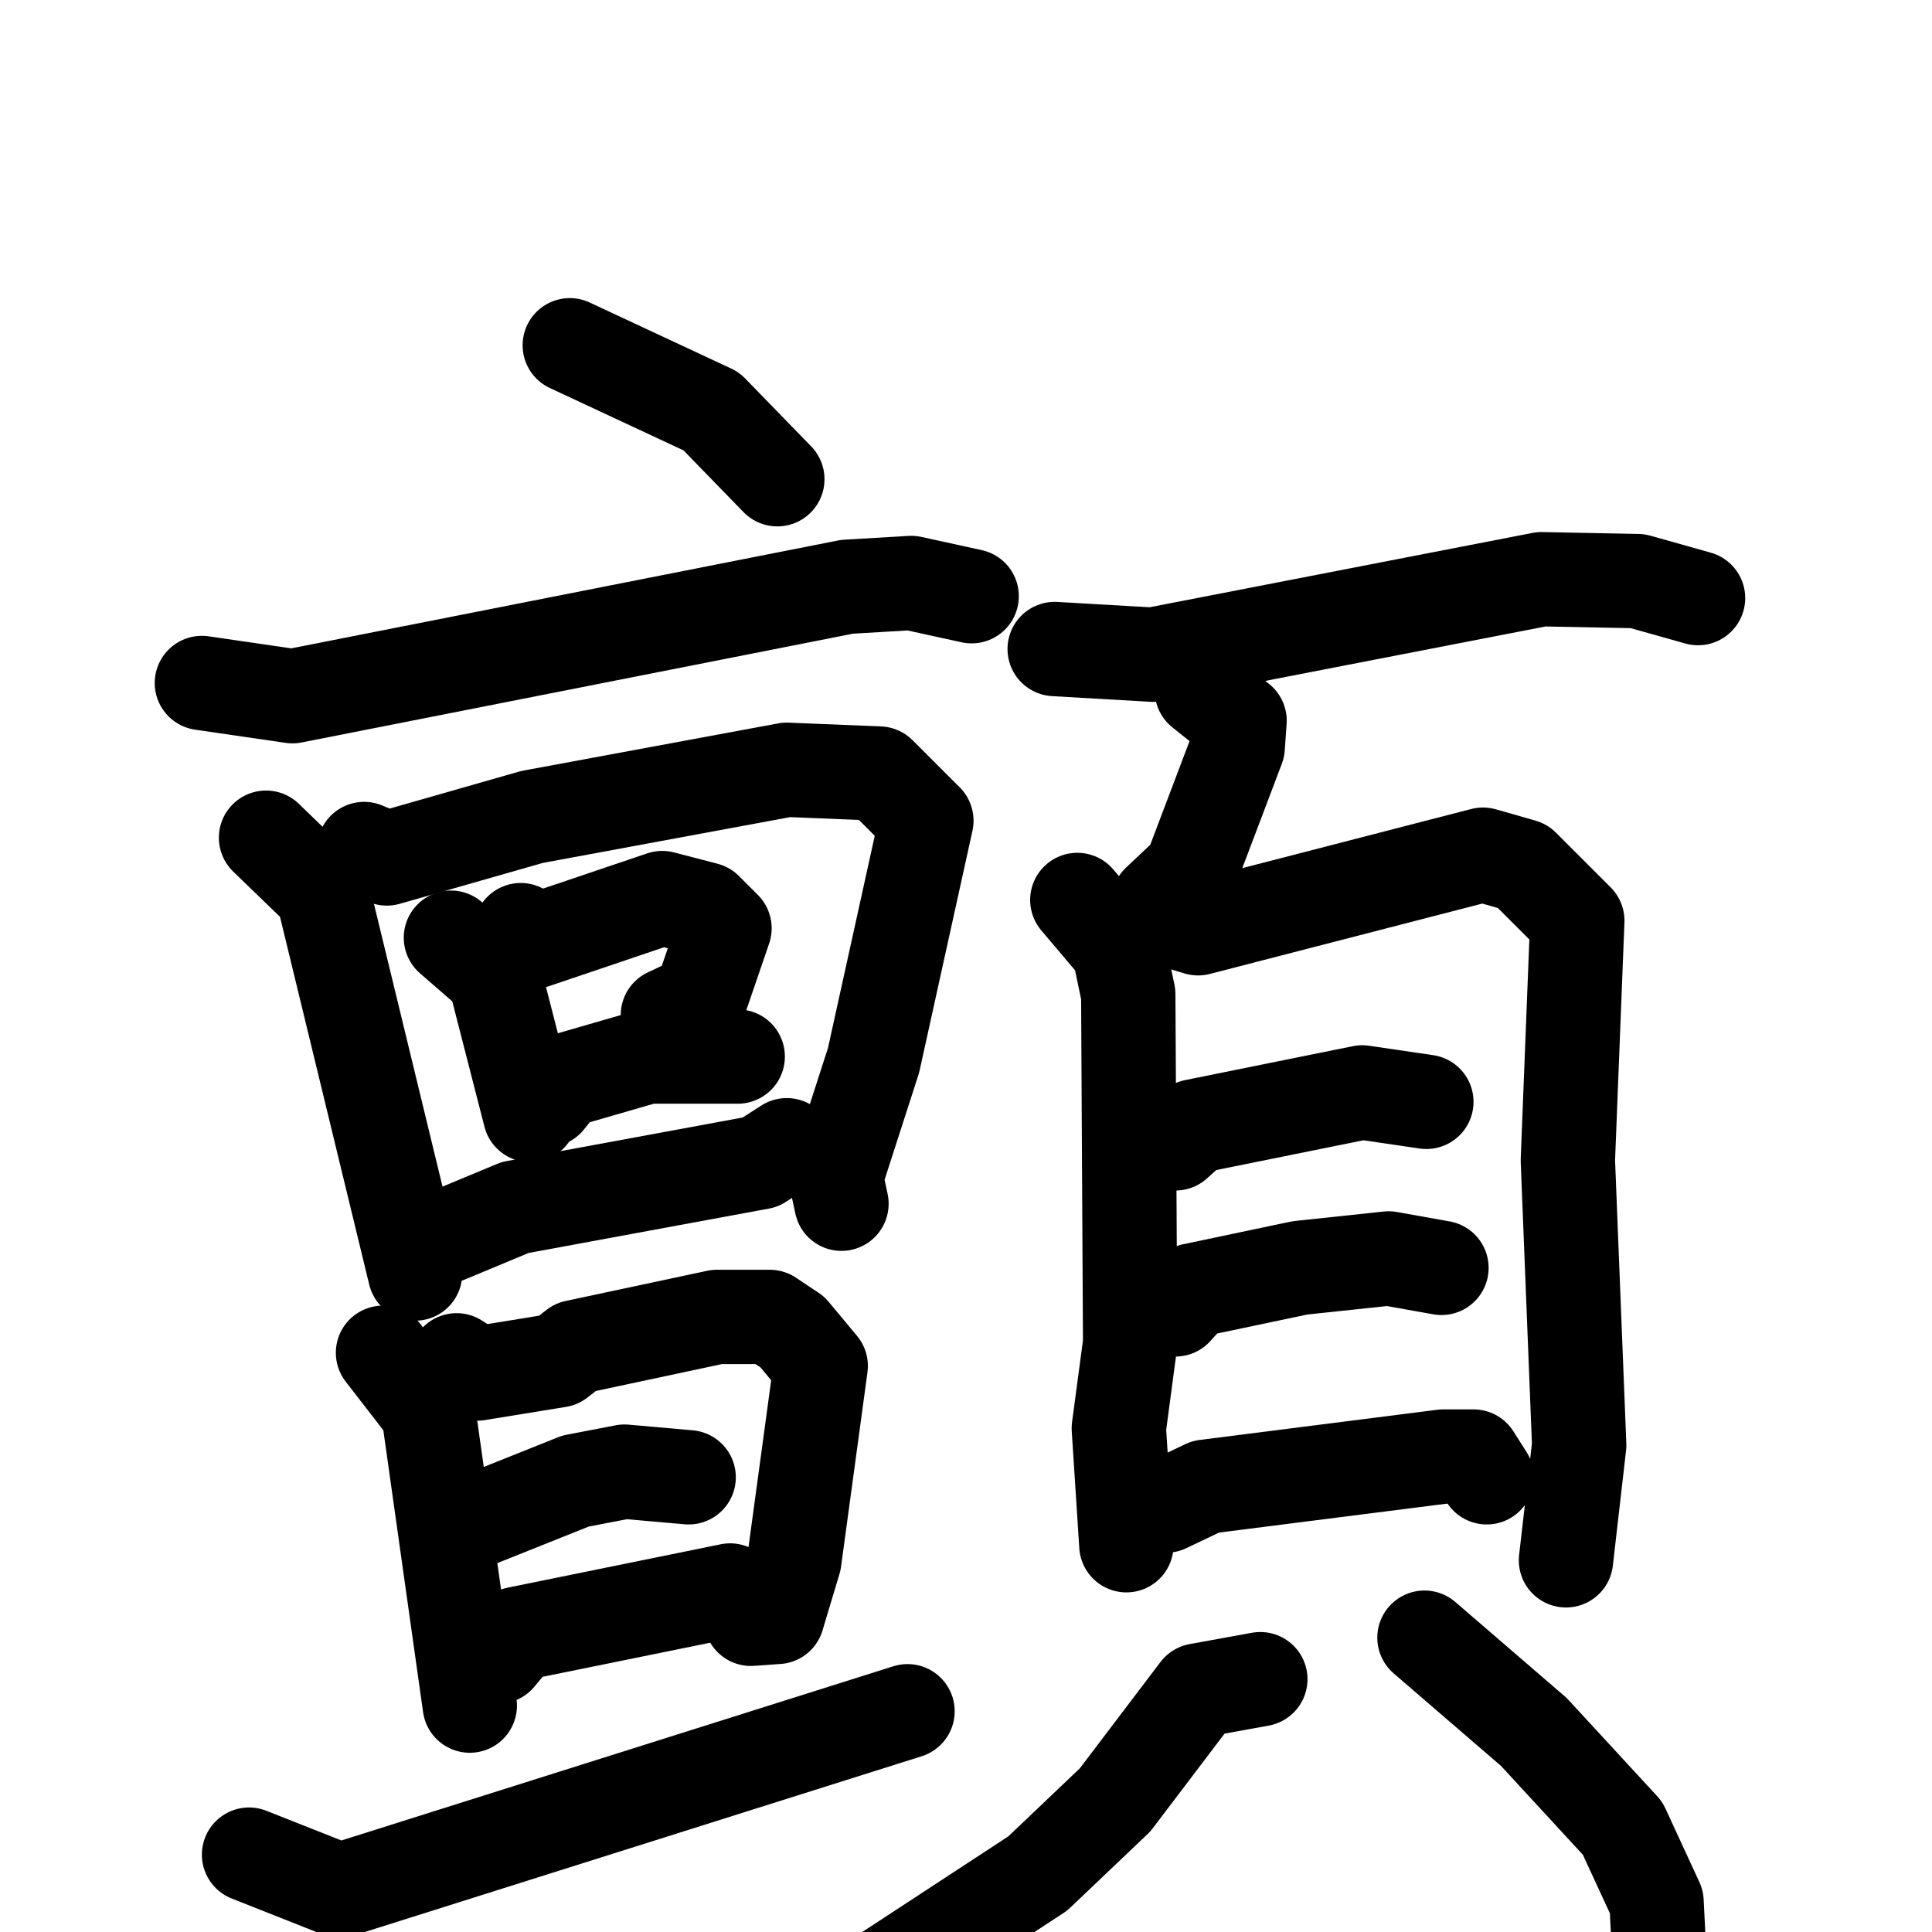 <svg xmlns="http://www.w3.org/2000/svg" viewBox="0 0 1024 1024">
  <g style="fill:none;stroke:#000000;stroke-width:50;stroke-linecap:round;stroke-linejoin:round;" transform="scale(1, 1) translate(0, 0)">
    <path d="M 302.0,183.0 L 377.0,218.0 L 412.0,254.0"/>
    <path d="M 107.0,362.0 L 155.0,369.0 L 449.0,311.0 L 483.0,309.0 L 515.0,316.0"/>
    <path d="M 141.0,444.0 L 171.0,473.0 L 220.0,675.0"/>
    <path d="M 193.0,450.0 L 205.0,455.0 L 282.0,433.0 L 417.0,408.0 L 466.0,410.0 L 491.0,435.0 L 463.0,562.0 L 443.0,624.0 L 446.0,638.0"/>
    <path d="M 239.0,497.0 L 262.0,517.0 L 281.0,591.0"/>
    <path d="M 276.0,493.0 L 283.0,499.0 L 351.0,476.0 L 374.0,482.0 L 384.0,492.0 L 371.0,530.0 L 354.0,538.0"/>
    <path d="M 290.0,583.0 L 298.0,573.0 L 343.0,560.0 L 391.0,560.0"/>
    <path d="M 237.0,655.0 L 273.0,640.0 L 403.0,616.0 L 417.0,607.0"/>
    <path d="M 203.0,717.0 L 227.0,748.0 L 249.0,904.0"/>
    <path d="M 242.0,721.0 L 253.0,728.0 L 296.0,721.0 L 305.0,714.0 L 380.0,698.0 L 408.0,698.0 L 420.0,706.0 L 435.0,724.0 L 421.0,827.0 L 412.0,857.0 L 398.0,858.0"/>
    <path d="M 255.0,805.0 L 305.0,785.0 L 331.0,780.0 L 365.0,783.0"/>
    <path d="M 264.0,878.0 L 274.0,866.0 L 387.0,843.0"/>
    <path d="M 132.0,983.0 L 180.0,1002.0 L 481.0,907.0"/>
    <path d="M 559.0,344.0 L 611.0,347.0 L 817.0,307.0 L 868.0,308.0 L 900.0,317.0"/>
    <path d="M 637.0,366.0 L 657.0,382.0 L 656.0,396.0 L 631.0,462.0 L 614.0,478.0"/>
    <path d="M 571.0,477.0 L 593.0,503.0 L 598.0,527.0 L 599.0,712.0 L 593.0,757.0 L 597.0,819.0"/>
    <path d="M 615.0,486.0 L 635.0,492.0 L 786.0,453.0 L 807.0,459.0 L 836.0,488.0 L 831.0,615.0 L 837.0,766.0 L 830.0,827.0"/>
    <path d="M 623.0,606.0 L 633.0,597.0 L 722.0,579.0 L 756.0,584.0"/>
    <path d="M 623.0,694.0 L 632.0,684.0 L 689.0,672.0 L 736.0,667.0 L 764.0,672.0"/>
    <path d="M 618.0,798.0 L 639.0,788.0 L 765.0,772.0 L 781.0,772.0 L 788.0,783.0"/>
    <path d="M 668.0,890.0 L 635.0,896.0 L 591.0,954.0 L 550.0,993.0 L 466.0,1048.0"/>
    <path d="M 755.0,868.0 L 813.0,918.0 L 860.0,969.0 L 878.0,1008.0 L 879.0,1028.0"/>
  </g>
</svg>
